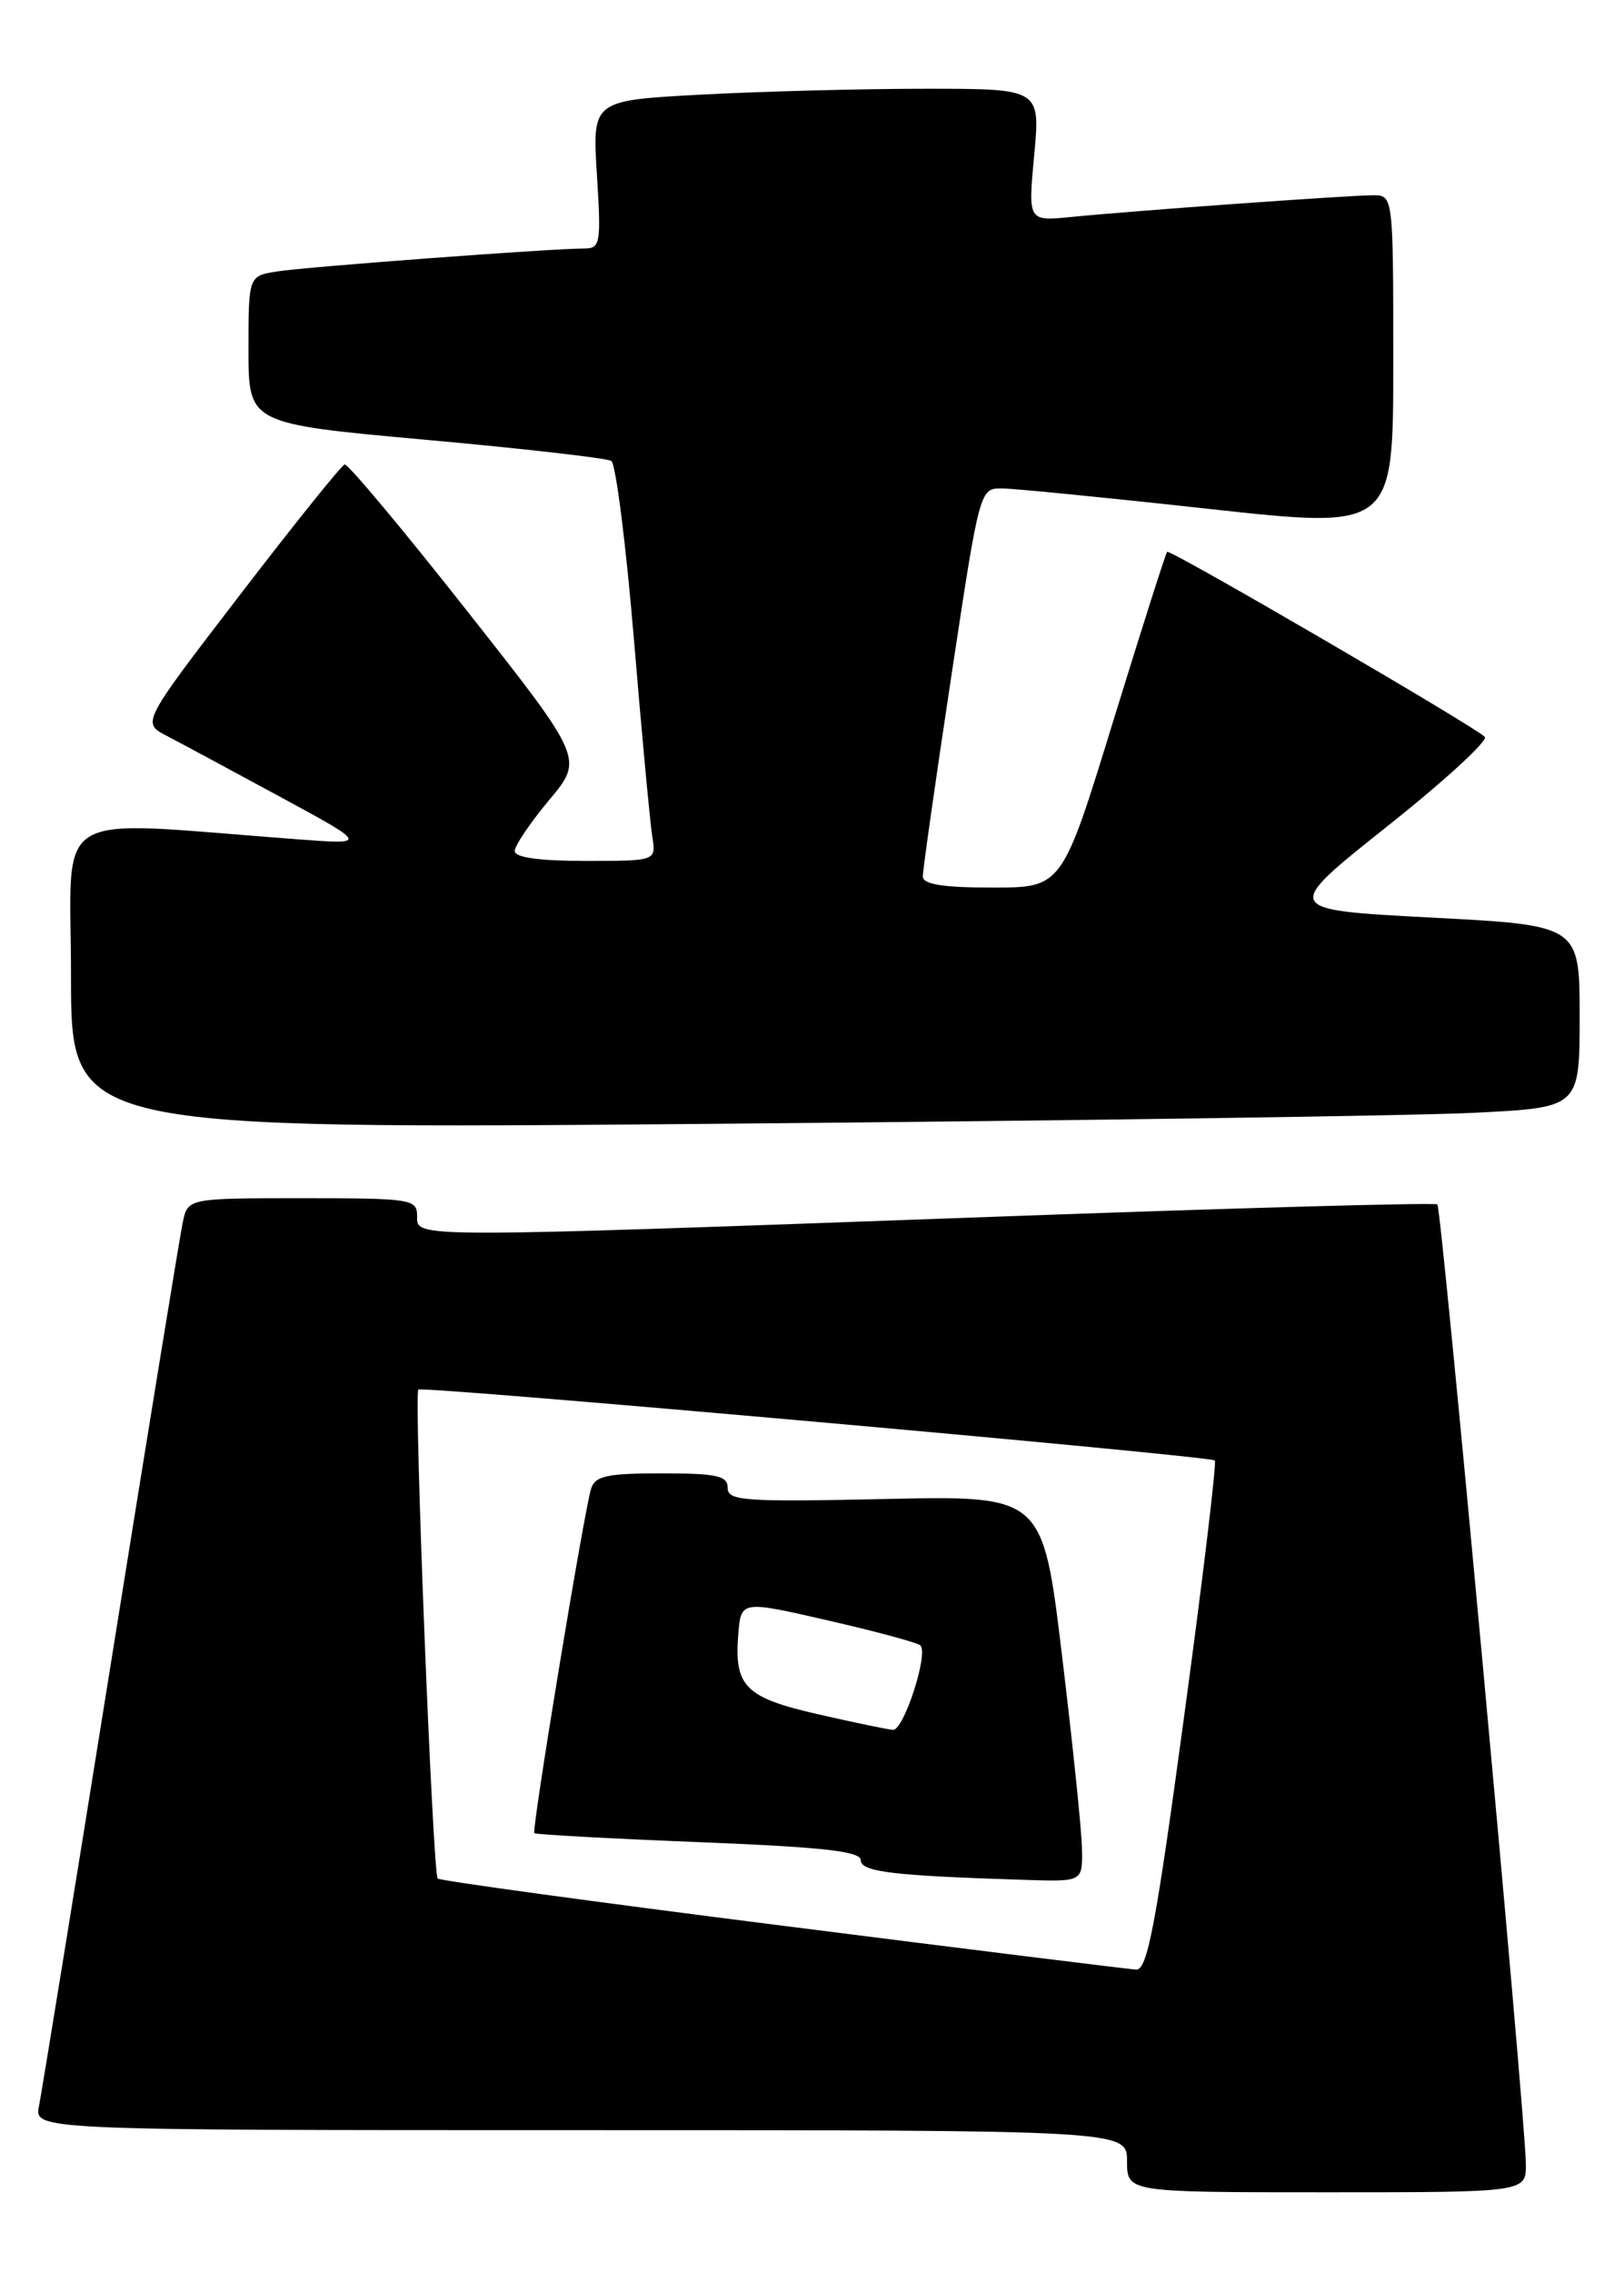 <?xml version="1.0" encoding="UTF-8" standalone="no"?>
<!DOCTYPE svg PUBLIC "-//W3C//DTD SVG 1.1//EN" "http://www.w3.org/Graphics/SVG/1.1/DTD/svg11.dtd" >
<svg xmlns="http://www.w3.org/2000/svg" xmlns:xlink="http://www.w3.org/1999/xlink" version="1.1" viewBox="0 0 183 256">
 <g >
 <path fill="currentColor"
d=" M 171.94 243.75 C 171.83 237.76 162.45 136.12 161.97 135.70 C 161.71 135.47 139.23 136.10 112.00 137.09 C 45.74 139.49 47.00 139.50 47.00 137.00 C 47.00 135.10 46.33 135.00 34.08 135.00 C 21.16 135.00 21.16 135.00 20.59 137.75 C 20.27 139.26 16.62 161.65 12.48 187.50 C 8.34 213.35 4.70 235.74 4.40 237.25 C 3.84 240.00 3.84 240.00 65.42 240.00 C 127.00 240.00 127.00 240.00 127.00 243.50 C 127.00 247.00 127.00 247.00 149.50 247.00 C 172.00 247.00 172.00 247.00 171.94 243.75 Z  M 166.25 125.37 C 178.00 124.78 178.00 124.78 178.00 114.51 C 178.00 104.25 178.00 104.25 161.25 103.38 C 144.50 102.50 144.50 102.50 156.31 93.11 C 162.81 87.95 167.76 83.40 167.31 83.01 C 165.70 81.57 131.82 61.85 131.52 62.17 C 131.35 62.35 128.62 70.94 125.44 81.25 C 119.68 100.00 119.68 100.00 111.84 100.00 C 106.24 100.00 104.00 99.64 103.99 98.75 C 103.98 98.06 105.42 87.94 107.19 76.25 C 110.40 55.00 110.40 55.00 112.95 55.03 C 114.35 55.05 124.84 56.08 136.25 57.34 C 157.00 59.61 157.00 59.61 157.00 40.81 C 157.00 22.00 157.00 22.00 154.70 22.00 C 152.03 22.00 127.78 23.74 120.67 24.45 C 115.84 24.93 115.84 24.93 116.54 17.46 C 117.23 10.00 117.23 10.00 104.27 10.00 C 97.15 10.00 85.78 10.30 79.03 10.66 C 66.74 11.32 66.74 11.32 67.26 19.66 C 67.75 27.50 67.66 28.00 65.79 28.00 C 62.13 28.00 34.55 30.06 31.25 30.58 C 28.00 31.09 28.00 31.09 28.00 39.41 C 28.00 47.74 28.00 47.74 47.98 49.55 C 58.97 50.54 68.38 51.62 68.88 51.93 C 69.39 52.24 70.53 61.27 71.43 72.00 C 72.32 82.72 73.26 92.74 73.50 94.25 C 73.95 97.00 73.95 97.00 65.97 97.00 C 60.79 97.00 58.00 96.61 58.00 95.89 C 58.00 95.28 59.75 92.69 61.88 90.14 C 65.77 85.50 65.77 85.50 52.63 68.83 C 45.41 59.66 39.20 52.24 38.84 52.33 C 38.48 52.42 33.19 59.01 27.08 66.97 C 15.98 81.43 15.98 81.43 18.74 82.88 C 20.26 83.67 26.00 86.76 31.50 89.74 C 41.50 95.16 41.50 95.16 33.50 94.56 C 5.12 92.44 8.00 90.70 8.00 109.97 C 8.00 127.24 8.00 127.24 81.25 126.61 C 121.54 126.26 159.79 125.70 166.25 125.37 Z  M 88.14 216.96 C 67.04 214.29 49.57 211.90 49.32 211.65 C 48.77 211.10 46.62 157.03 47.14 156.56 C 47.61 156.13 136.37 164.03 136.89 164.55 C 137.11 164.77 135.55 177.79 133.42 193.48 C 130.25 216.89 129.29 221.98 128.03 221.91 C 127.19 221.86 109.24 219.64 88.14 216.96 Z  M 121.92 208.25 C 121.88 206.19 120.87 196.40 119.67 186.50 C 117.50 168.50 117.50 168.50 99.75 168.89 C 83.83 169.23 82.00 169.10 82.00 167.64 C 82.00 166.27 80.78 166.00 74.57 166.00 C 68.36 166.00 67.05 166.29 66.60 167.75 C 65.78 170.46 59.89 206.22 60.21 206.54 C 60.37 206.69 68.71 207.15 78.75 207.55 C 92.79 208.11 97.00 208.58 97.00 209.59 C 97.00 210.91 100.71 211.34 115.75 211.81 C 122.00 212.00 122.00 212.00 121.92 208.25 Z  M 92.17 193.14 C 83.98 191.27 82.72 190.01 83.19 184.15 C 83.50 180.32 83.50 180.32 93.33 182.58 C 98.74 183.82 103.42 185.08 103.72 185.39 C 104.65 186.32 101.82 195.01 100.62 194.90 C 100.00 194.85 96.20 194.06 92.17 193.14 Z "/>
</g>
</svg>